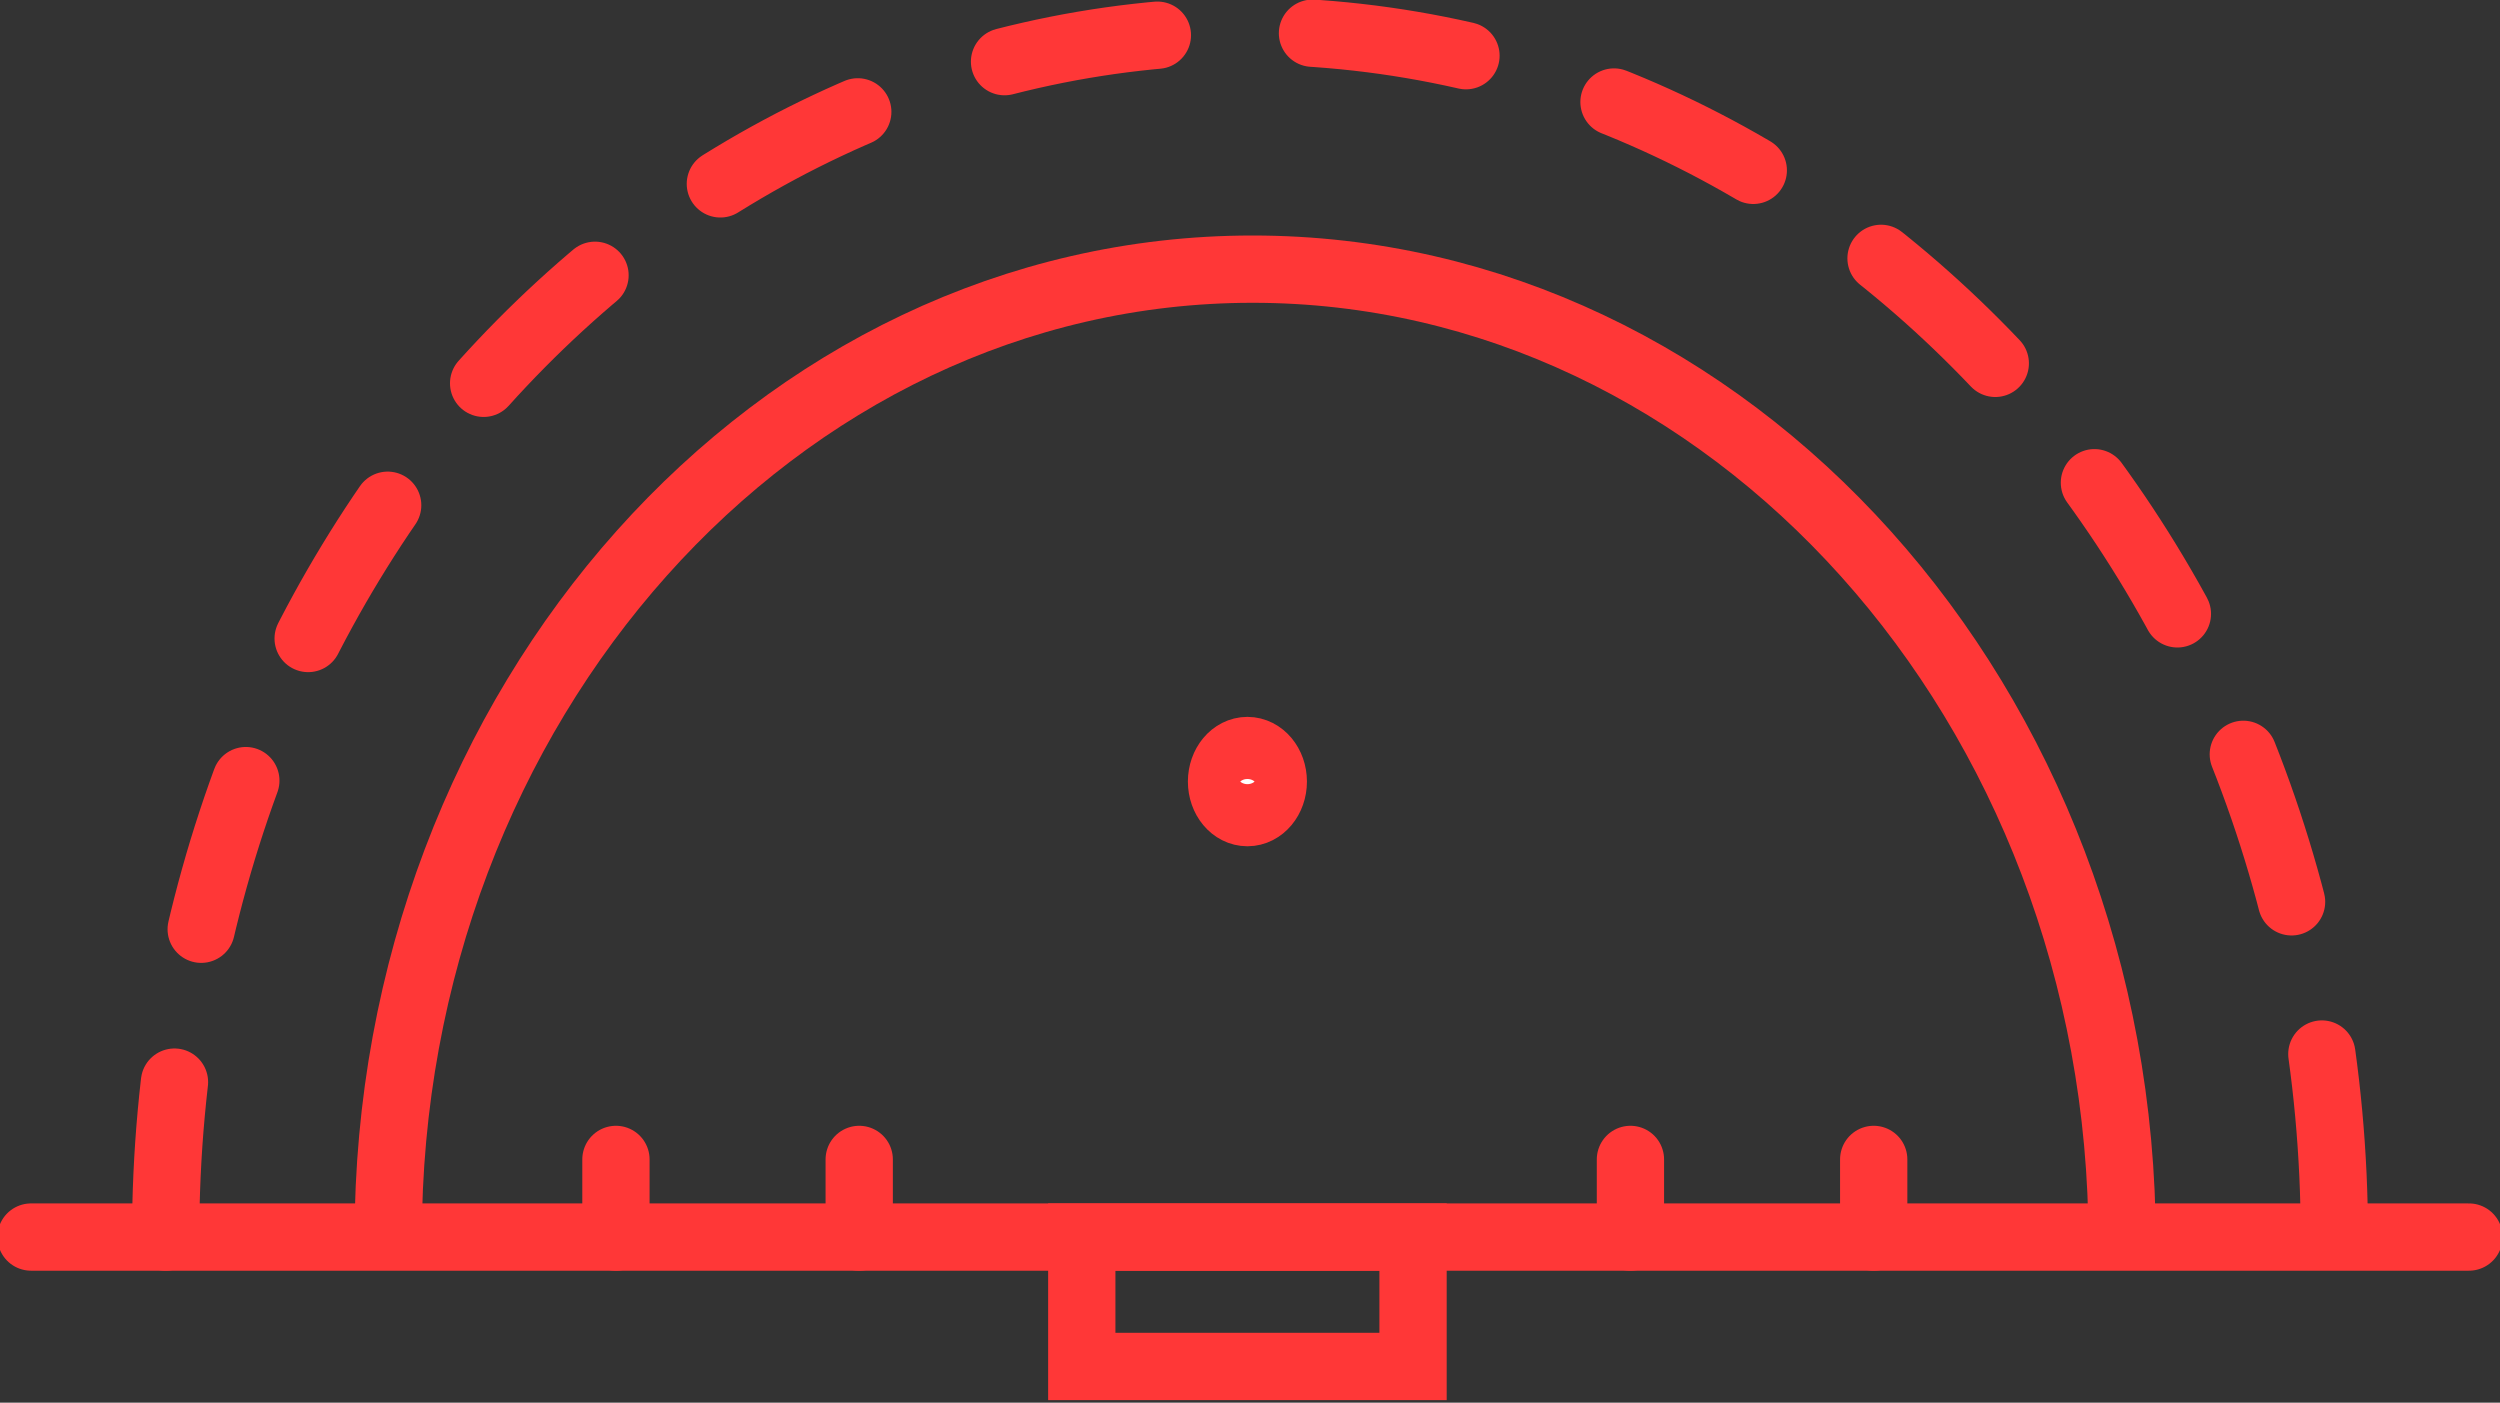 <?xml version="1.0" encoding="utf-8"?>
<!-- Generator: Adobe Illustrator 25.4.1, SVG Export Plug-In . SVG Version: 6.00 Build 0)  -->
<svg version="1.1" id="Capa_1" xmlns="http://www.w3.org/2000/svg" xmlns:xlink="http://www.w3.org/1999/xlink" x="0px" y="0px"
	 viewBox="0 0 48.3 27.1" style="enable-background:new 0 0 48.3 27.1;" xml:space="preserve">
<rect x="0" y="0" width="48.3" height="27.1" fill="#333333" stroke="none"/>
<style type="text/css">
	.st0{fill:none;stroke:#FF3737;stroke-width:1.3;stroke-linecap:round;stroke-miterlimit:10;}
	.st1{fill:none;stroke:#FF3737;stroke-width:1.3;stroke-miterlimit:10;}
	.st2{fill:none;stroke:#FF3737;stroke-width:1.3;stroke-linecap:round;stroke-miterlimit:10;stroke-dasharray:3;}
	.st3{fill:#FFFFFF;stroke:#FF3737;stroke-width:1.3;stroke-miterlimit:10;}
</style>
<line class="st0" x1="47.7" y1="23.9" x2="0.6" y2="23.9"/>
<path class="st1" d="M7.5,23.9c0-10.3,7.5-18.7,16.7-18.7S41,13.6,41,24"/>
<path class="st2" d="M3.2,23.9C3.2,11,12.6,0.6,24.1,0.6S45.1,11,45.1,23.9"/>
<ellipse class="st3" cx="24.1" cy="15.1" rx="0.5" ry="0.6"/>
<rect x="20.9" y="23.9" class="st0" width="6.4" height="2.5"/>
<line class="st0" x1="11.9" y1="22.4" x2="11.9" y2="23.9"/>
<line class="st0" x1="16.6" y1="22.4" x2="16.6" y2="23.9"/>
<line class="st0" x1="31.5" y1="22.4" x2="31.5" y2="23.9"/>
<line class="st0" x1="36.2" y1="22.4" x2="36.2" y2="23.9"/>
</svg>
